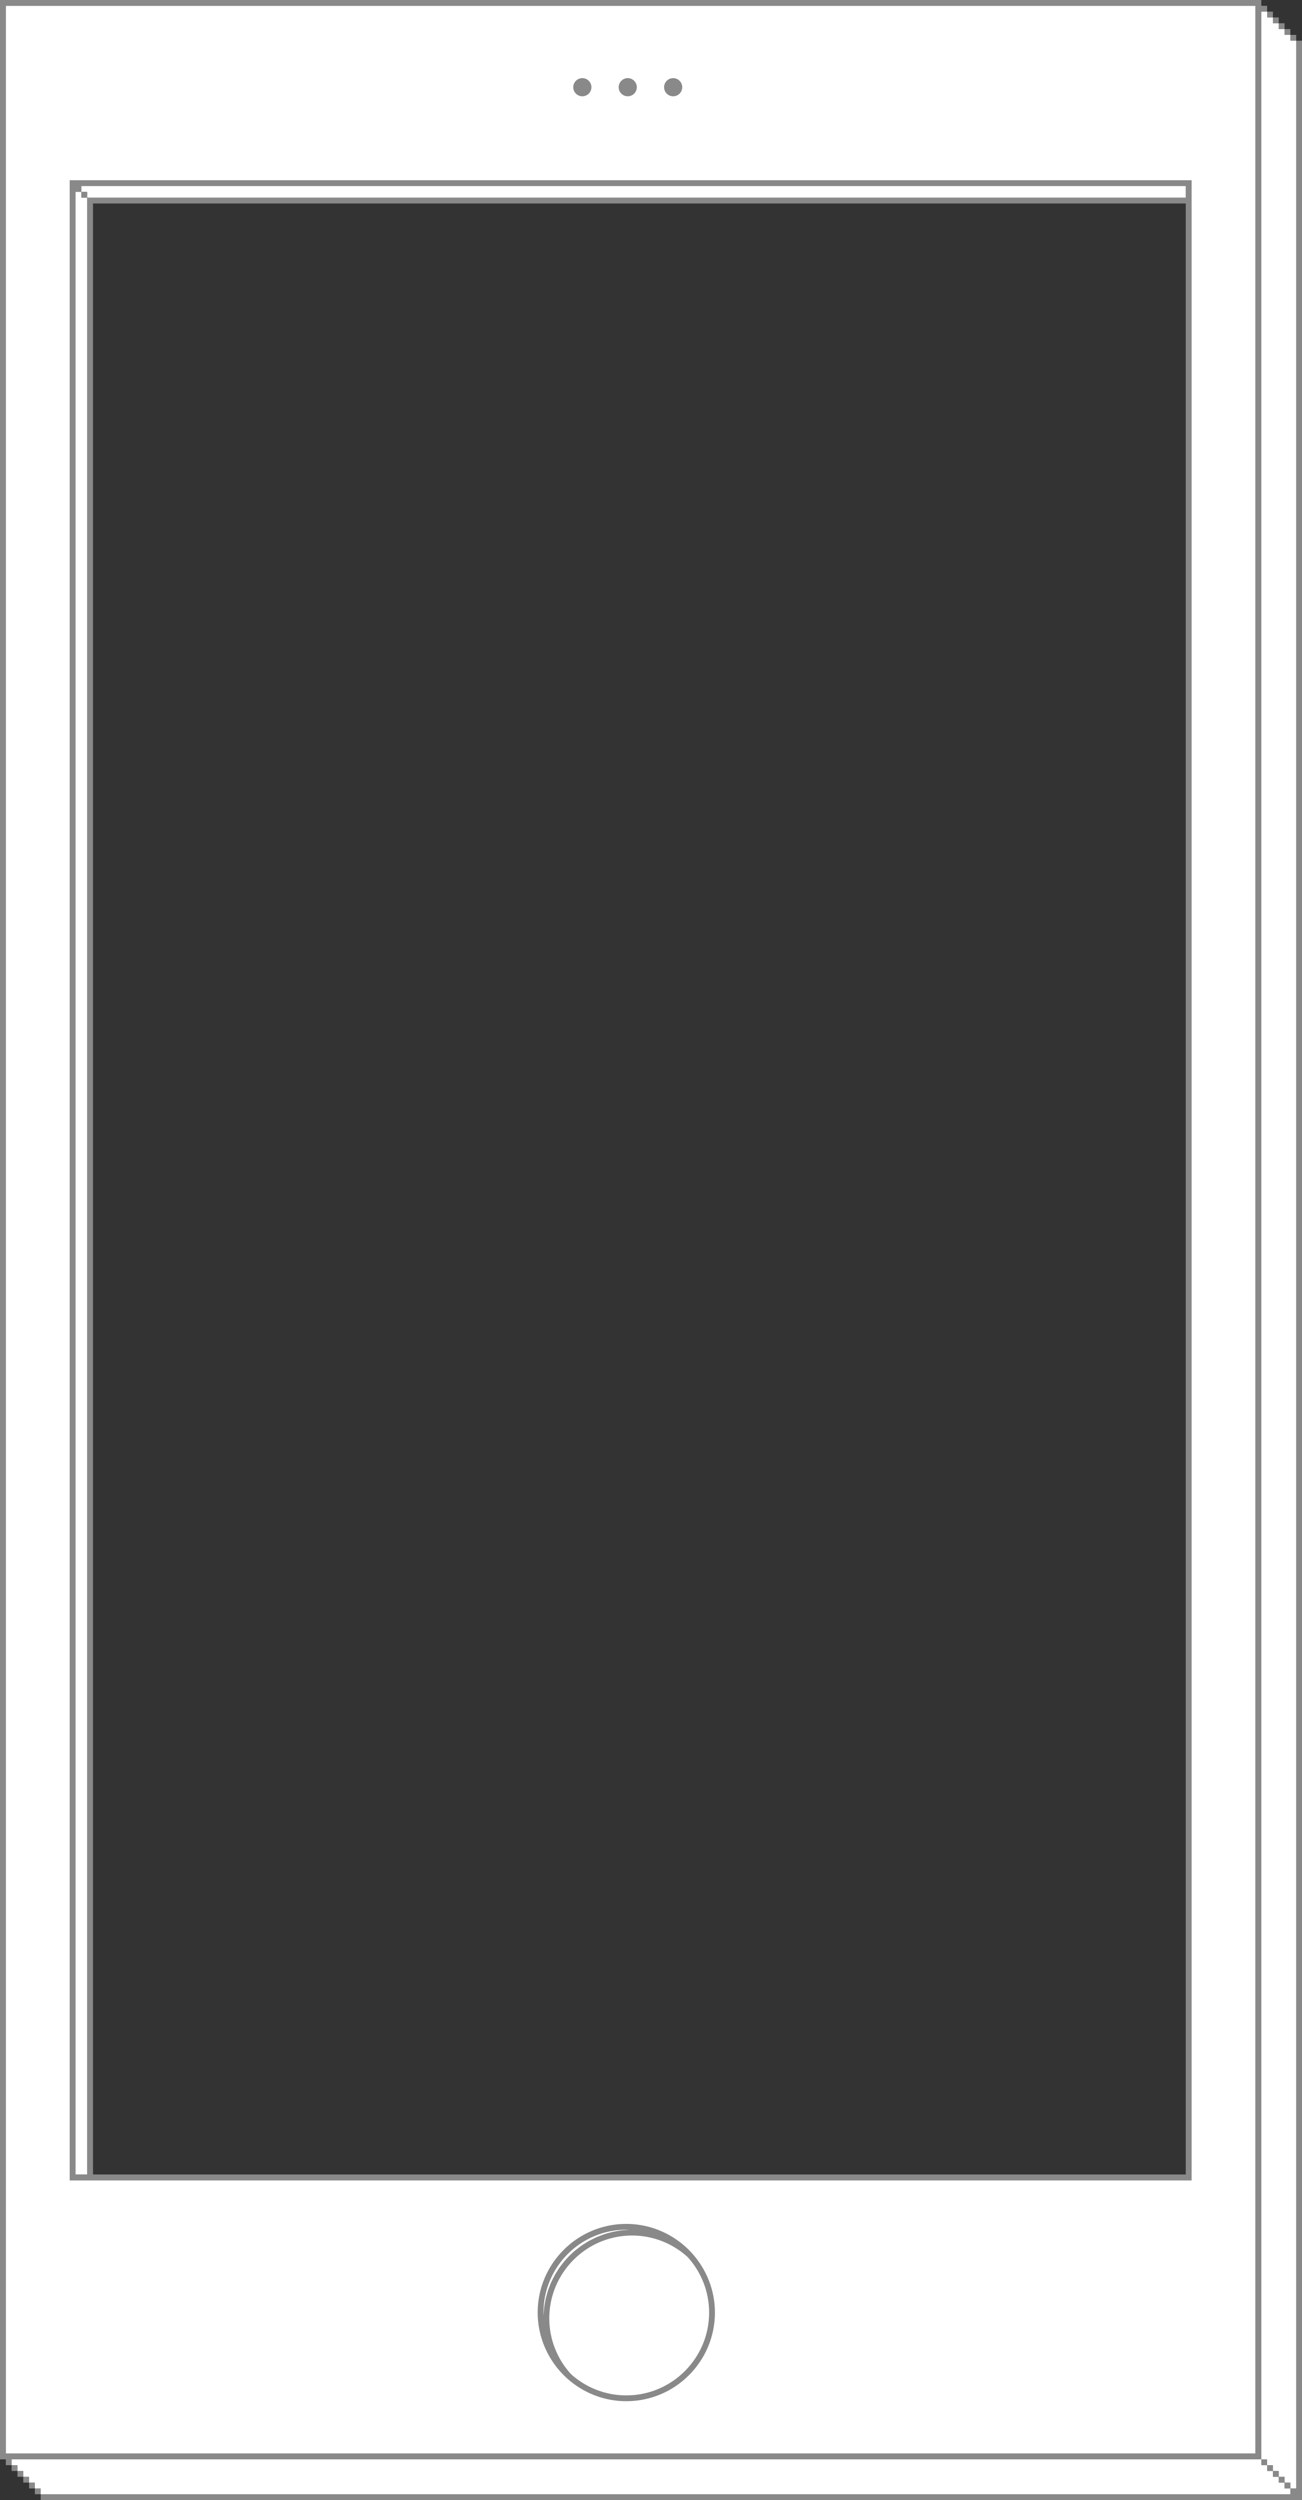 <?xml version="1.0" encoding="utf-8"?>
<!-- Generator: Adobe Illustrator 16.0.0, SVG Export Plug-In . SVG Version: 6.00 Build 0)  -->
<!DOCTYPE svg PUBLIC "-//W3C//DTD SVG 1.1//EN" "http://www.w3.org/Graphics/SVG/1.1/DTD/svg11.dtd">
<svg version="1.1" xmlns="http://www.w3.org/2000/svg" xmlns:xlink="http://www.w3.org/1999/xlink" x="0px" y="0px" width="224px"
	 height="430px" viewBox="0 0 224 430" enable-background="new 0 0 224 430" xml:space="preserve">
<rect x="0" y="0" width="224" height="430" fill="#333333" stroke="none"/>
<g id="Layer_1">
	<path fill="#FFFFFF" d="M1,1v30v391h9h2h204v-47V31V1H1z M12,375V31h193v344H12z"/>
	<path fill="none" stroke="#898989" stroke-miterlimit="10" d="M206.5,376"/>
	<g>
		<circle fill="#898989" cx="100.188" cy="15" r="1.562"/>
		<circle fill="#898989" cx="108" cy="15" r="1.562"/>
		<circle fill="#898989" cx="115.812" cy="15" r="1.562"/>
		<path fill="#898989" d="M119.026,387.508c-0.011-0.012-0.022-0.021-0.032-0.032c-0.001-0.001-0.001-0.001-0.002-0.002
			s-0.001-0.001-0.002-0.002c-2.891-3.159-6.983-4.972-11.24-4.972c-8.409,0-15.25,6.841-15.25,15.25
			c0,4.273,1.825,8.384,5.007,11.276c2.819,2.562,6.457,3.974,10.243,3.974c8.409,0,15.25-6.841,15.25-15.25
			c0-3.771-1.401-7.392-3.977-10.239L119.026,387.508z M94.06,394.713c-0.073,0.263-0.146,0.525-0.205,0.794
			c-0.047,0.218-0.082,0.44-0.12,0.662c-0.046,0.27-0.092,0.539-0.125,0.813c-0.026,0.229-0.04,0.459-0.056,0.689
			c-0.013,0.189-0.04,0.374-0.046,0.565c-0.005-0.162-0.008-0.324-0.008-0.487c0-7.857,6.393-14.25,14.25-14.25
			c0.163,0,0.326,0.003,0.488,0.009c-0.186,0.006-0.366,0.032-0.549,0.045c-0.239,0.017-0.477,0.031-0.713,0.059
			c-0.266,0.03-0.526,0.076-0.788,0.12c-0.23,0.039-0.461,0.075-0.688,0.124c-0.259,0.057-0.513,0.129-0.768,0.198
			c-0.22,0.061-0.441,0.115-0.657,0.186c-0.252,0.081-0.497,0.178-0.744,0.272c-0.208,0.079-0.419,0.153-0.623,0.241
			c-0.247,0.106-0.483,0.229-0.723,0.349c-0.193,0.097-0.39,0.185-0.578,0.289c-0.242,0.134-0.472,0.283-0.706,0.429
			c-0.174,0.109-0.354,0.21-0.523,0.325c-0.247,0.169-0.481,0.354-0.717,0.537c-0.143,0.11-0.292,0.211-0.431,0.326
			c-0.331,0.274-0.647,0.566-0.955,0.868c-0.063,0.062-0.127,0.125-0.19,0.188c-0.305,0.311-0.6,0.631-0.878,0.966
			c-0.11,0.133-0.206,0.275-0.311,0.41c-0.188,0.244-0.379,0.484-0.553,0.739c-0.11,0.162-0.206,0.333-0.31,0.499
			c-0.152,0.241-0.307,0.48-0.445,0.73c-0.1,0.181-0.184,0.369-0.276,0.554c-0.124,0.248-0.251,0.493-0.361,0.749
			c-0.085,0.195-0.155,0.397-0.231,0.598c-0.098,0.255-0.198,0.509-0.283,0.77C94.171,394.288,94.118,394.501,94.06,394.713z
			 M122,397.75c0,7.857-6.393,14.25-14.25,14.25c-3.537,0-6.936-1.319-9.536-3.68c-2.395-2.635-3.714-6.033-3.714-9.57
			c0-7.857,6.393-14.25,14.25-14.25c3.529,0,6.92,1.314,9.552,3.698C120.686,390.83,122,394.221,122,397.75z"/>
		<polygon fill="#898989" points="223,7 223,428 222,428 222,429 7,429 7,430 224,430 224,7 		"/>
		<polygon fill="#898989" points="6,428 6,427 5,427 5,428 6,428 6,429 7,429 7,428 		"/>
		<rect x="4" y="426" fill="#898989" width="1" height="1"/>
		<rect x="3" y="425" fill="#898989" width="1" height="1"/>
		<rect x="2" y="424" fill="#898989" width="1" height="1"/>
		<rect x="221" y="427" fill="#898989" width="1" height="1"/>
		<rect x="220" y="426" fill="#898989" width="1" height="1"/>
		<rect x="219" y="425" fill="#898989" width="1" height="1"/>
		<rect x="218" y="424" fill="#898989" width="1" height="1"/>
		<rect x="217" y="423" fill="#898989" width="1" height="1"/>
		<rect x="222" y="6" fill="#898989" width="1" height="1"/>
		<rect x="221" y="5" fill="#898989" width="1" height="1"/>
		<rect x="220" y="4" fill="#898989" width="1" height="1"/>
		<rect x="219" y="3" fill="#898989" width="1" height="1"/>
		<rect x="218" y="2" fill="#898989" width="1" height="1"/>
		<path fill="#898989" d="M218,2V1h-1V0H0v423h1v1h1v-1h215V2H218z M216,422H1V1h215V422z"/>
		<path fill="#898989" d="M204,375h1v-1V35v-4H12v344h4H204z M204,374H16V35h188V374z M15,374h-2V33h1v1h1v-1h-1v-1h190v2H15V374z"
			/>
	</g>
	<polygon fill="#FFFFFF" points="222,7 222,6 221,6 221,5 220,5 220,4 219,4 219,3 218,3 218,2 217,2 217,3 217,4 217,5 217,6 
		217,7 217,423 218,423 218,424 219,424 219,425 220,425 220,426 221,426 221,427 222,427 222,428 223,428 223,423 223,7 	"/>
	<polygon fill="#FFFFFF" points="221,428 221,427 220,427 220,426 219,426 219,425 218,425 218,424 217,424 217,423 7,423 2,423 
		2,424 3,424 3,425 4,425 4,426 5,426 5,427 6,427 6,428 7,428 7,429 217,429 218,429 219,429 220,429 221,429 222,429 222,428 	"/>
	<polygon fill="#FFFFFF" points="15,32 14,32 14,33 15,33 15,34 204,34 204,32 	"/>
	<polygon fill="#FFFFFF" points="14,34 14,33 13,33 13,34 13,374 15,374 15,34 	"/>
</g>
<g id="Layer_2">
</g>
</svg>
